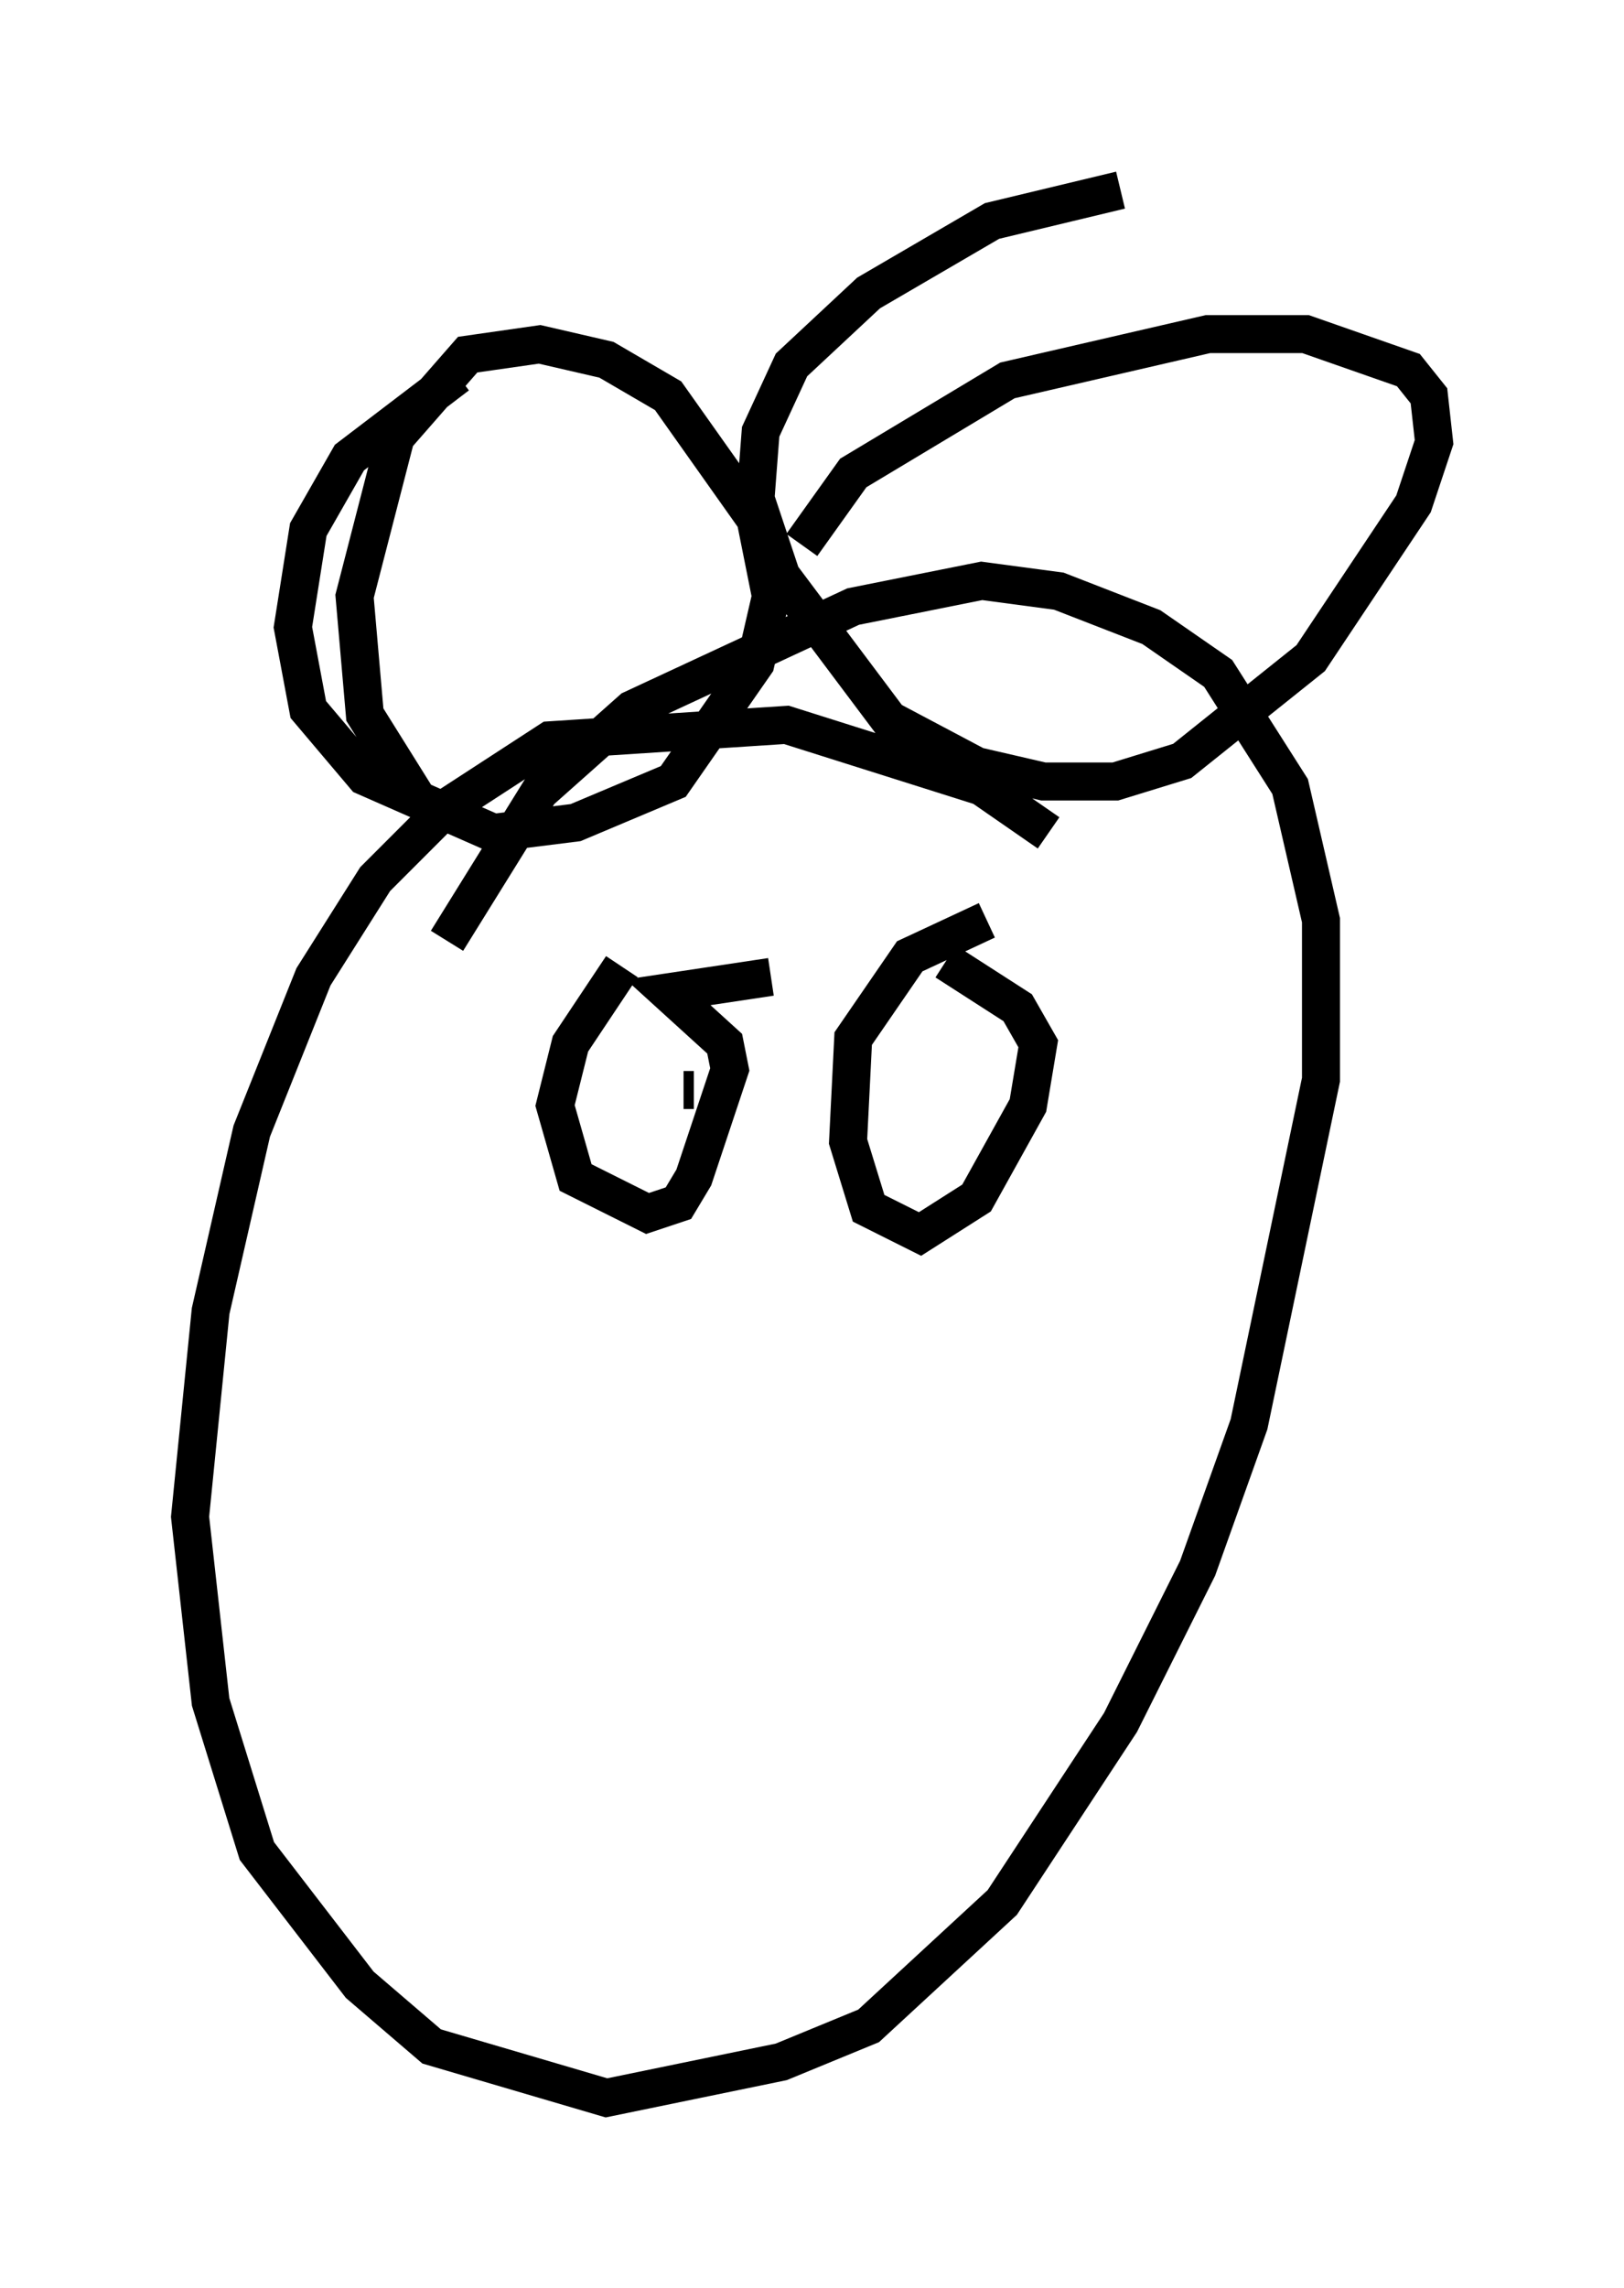 <?xml version="1.0" encoding="utf-8" ?>
<svg baseProfile="full" height="60.202" version="1.1" width="42.747" xmlns="http://www.w3.org/2000/svg" xmlns:ev="http://www.w3.org/2001/xml-events" xmlns:xlink="http://www.w3.org/1999/xlink"><defs /><rect fill="white" height="60.202" width="42.747" x="0" y="0" /><path d="M11.495, 27.192 m0.271, -2.436 l2.436, -3.924 2.436, -2.165 l5.819, -2.706 3.383, -0.677 l2.03, 0.271 2.436, 0.947 l1.759, 1.218 1.894, 2.977 l0.812, 3.518 0.0, 4.195 l-1.894, 9.066 -1.353, 3.789 l-2.03, 4.059 -3.112, 4.736 l-3.518, 3.248 -2.3, 0.947 l-4.601, 0.947 -4.601, -1.353 l-1.894, -1.624 -2.706, -3.518 l-1.218, -3.924 -0.541, -4.871 l0.541, -5.413 1.083, -4.736 l1.624, -4.059 1.624, -2.571 l1.894, -1.894 2.706, -1.759 l6.225, -0.406 5.142, 1.624 l1.759, 1.218 m-16.644, -0.947 l-1.353, -2.165 -0.271, -3.112 l1.083, -4.195 1.894, -2.165 l1.894, -0.271 1.759, 0.406 l1.624, 0.947 2.3, 3.248 l0.406, 2.03 -0.406, 1.759 l-2.165, 3.112 -2.571, 1.083 l-2.165, 0.271 -3.383, -1.488 l-1.488, -1.759 -0.406, -2.165 l0.406, -2.571 1.083, -1.894 l2.842, -2.165 m9.066, 4.465 l1.353, -1.894 4.059, -2.436 l5.277, -1.218 2.571, 0.0 l2.706, 0.947 0.541, 0.677 l0.135, 1.218 -0.541, 1.624 l-2.706, 4.059 -3.383, 2.706 l-1.759, 0.541 -1.894, 0.0 l-1.759, -0.406 -2.3, -1.218 l-2.842, -3.789 -0.677, -2.03 l0.135, -1.759 0.812, -1.759 l2.03, -1.894 3.248, -1.894 l3.383, -0.812 m-13.126, 20.433 l-1.353, 2.03 -0.406, 1.624 l0.541, 1.894 1.894, 0.947 l0.812, -0.271 0.406, -0.677 l0.947, -2.842 -0.135, -0.677 l-1.488, -1.353 2.706, -0.406 m5.683, -1.488 l-2.03, 0.947 -1.488, 2.165 l-0.135, 2.706 0.541, 1.759 l1.353, 0.677 1.488, -0.947 l1.353, -2.436 0.271, -1.624 l-0.541, -0.947 -1.894, -1.218 m-6.901, 3.383 l0.271, 0.0 m7.307, -0.406 l0.0, 0.0 " fill="none" stroke="black" stroke-width="1" /></svg>
